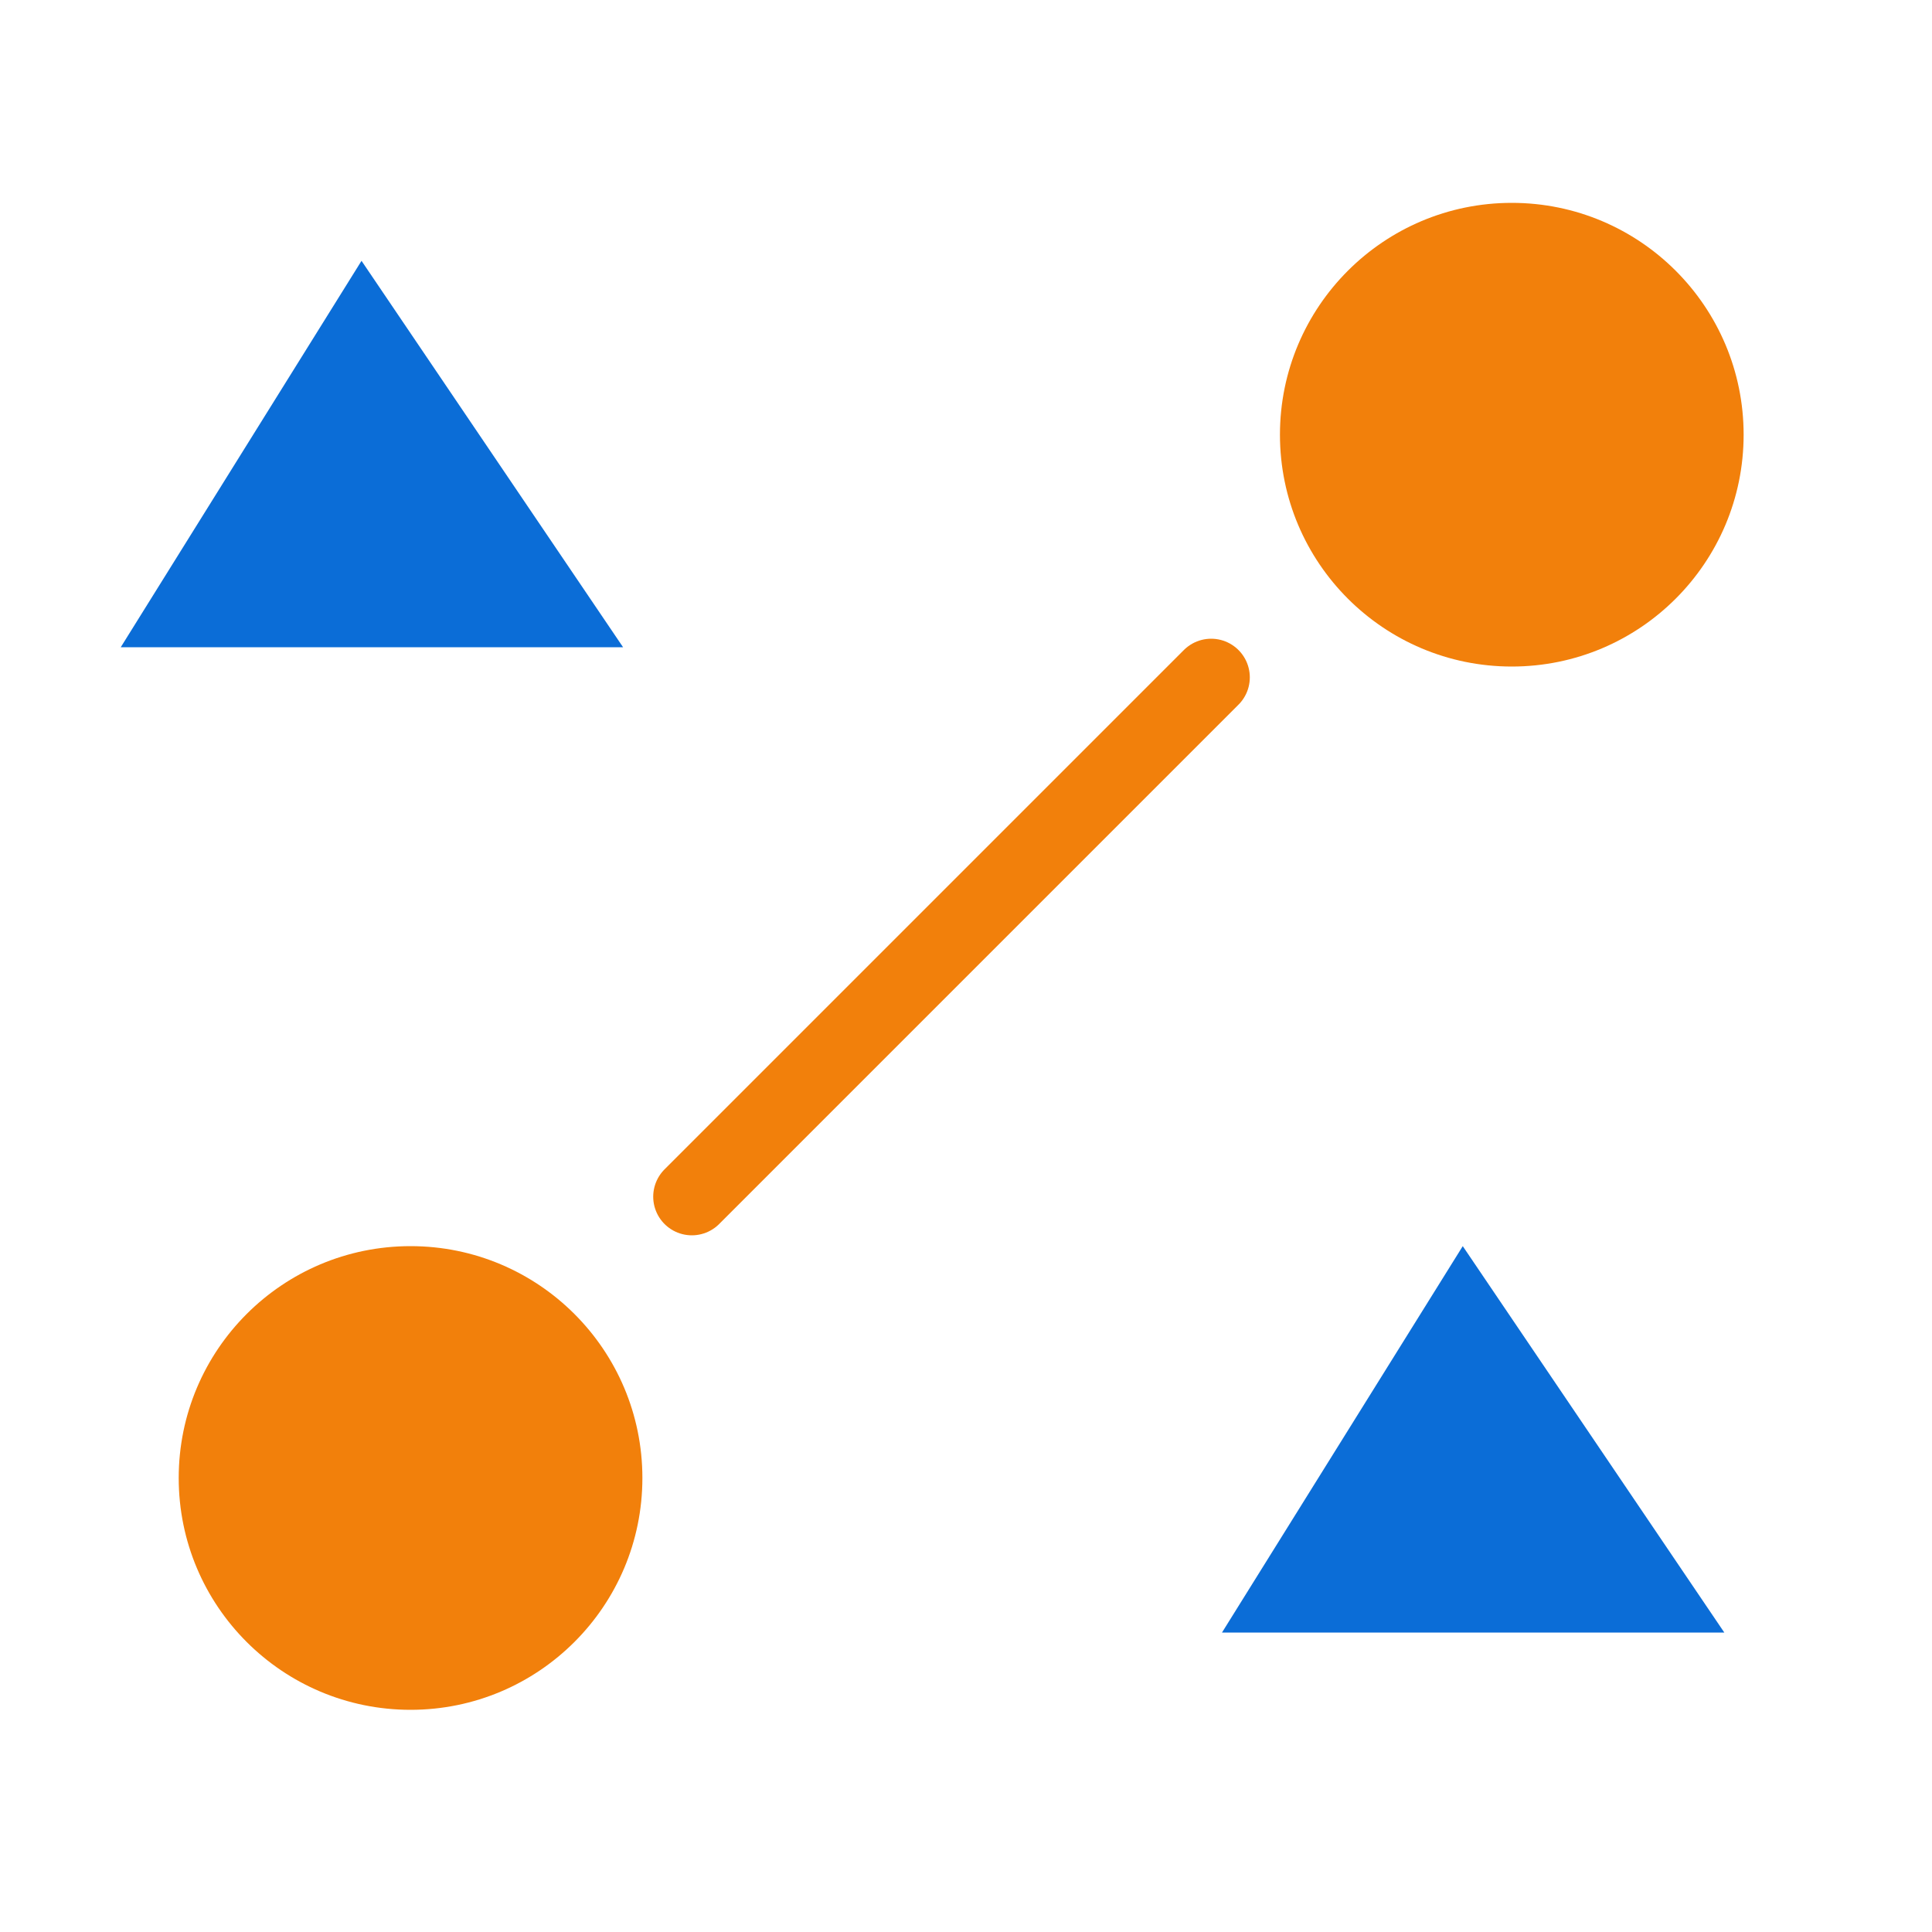 <?xml version="1.0" encoding="UTF-8"?>
<svg width="100px" height="100px" viewBox="0 0 100 100" version="1.1" xmlns="http://www.w3.org/2000/svg" xmlns:xlink="http://www.w3.org/1999/xlink">
    <!-- Generator: Sketch 59 (86127) - https://sketch.com -->
    <title>icon/Business Strategy</title>
    <desc>Created with Sketch.</desc>
    <g id="icon/Business-Strategy" stroke="none" stroke-width="1" fill="none" fill-rule="evenodd">
        <path d="M21.25,88.5 C14.623,88.5 9.25,83.128 9.25,76.5 C9.25,69.873 14.623,64.5 21.25,64.5 C27.877,64.5 33.25,69.873 33.25,76.5 C33.25,83.128 27.877,88.5 21.25,88.5 Z" id="Fill-4" fill="#F2800B" style="mix-blend-mode: multiply;"></path>
        <path d="M78.25,34.5 C71.623,34.5 66.25,29.128 66.25,22.5 C66.25,15.873 71.623,10.5 78.25,10.5 C84.877,10.5 90.25,15.873 90.25,22.5 C90.25,29.128 84.877,34.5 78.25,34.5 Z" id="Fill-4-Copy" fill="#F2800B" style="mix-blend-mode: multiply;"></path>
        <polygon id="Fill-4" fill="#0B6DD7" style="mix-blend-mode: multiply;" transform="translate(76.25, 74.5) rotate(90) translate(-76.25, -74.5) " points="66.25 75.038 86.25 61.5 86.25 87.5"></polygon>
        <polygon id="Fill-4-Copy-2" fill="#0B6DD7" style="mix-blend-mode: multiply;" transform="translate(19.25, 23.5) rotate(90) translate(-19.25, -23.5) " points="9.25 24.038 29.25 10.5 29.25 36.5"></polygon>
        <line x1="35.81" y1="61.94" x2="62.69" y2="35.06" id="Line-6" stroke="#F2800B" stroke-width="4" stroke-linecap="round"></line>
    </g>
</svg>